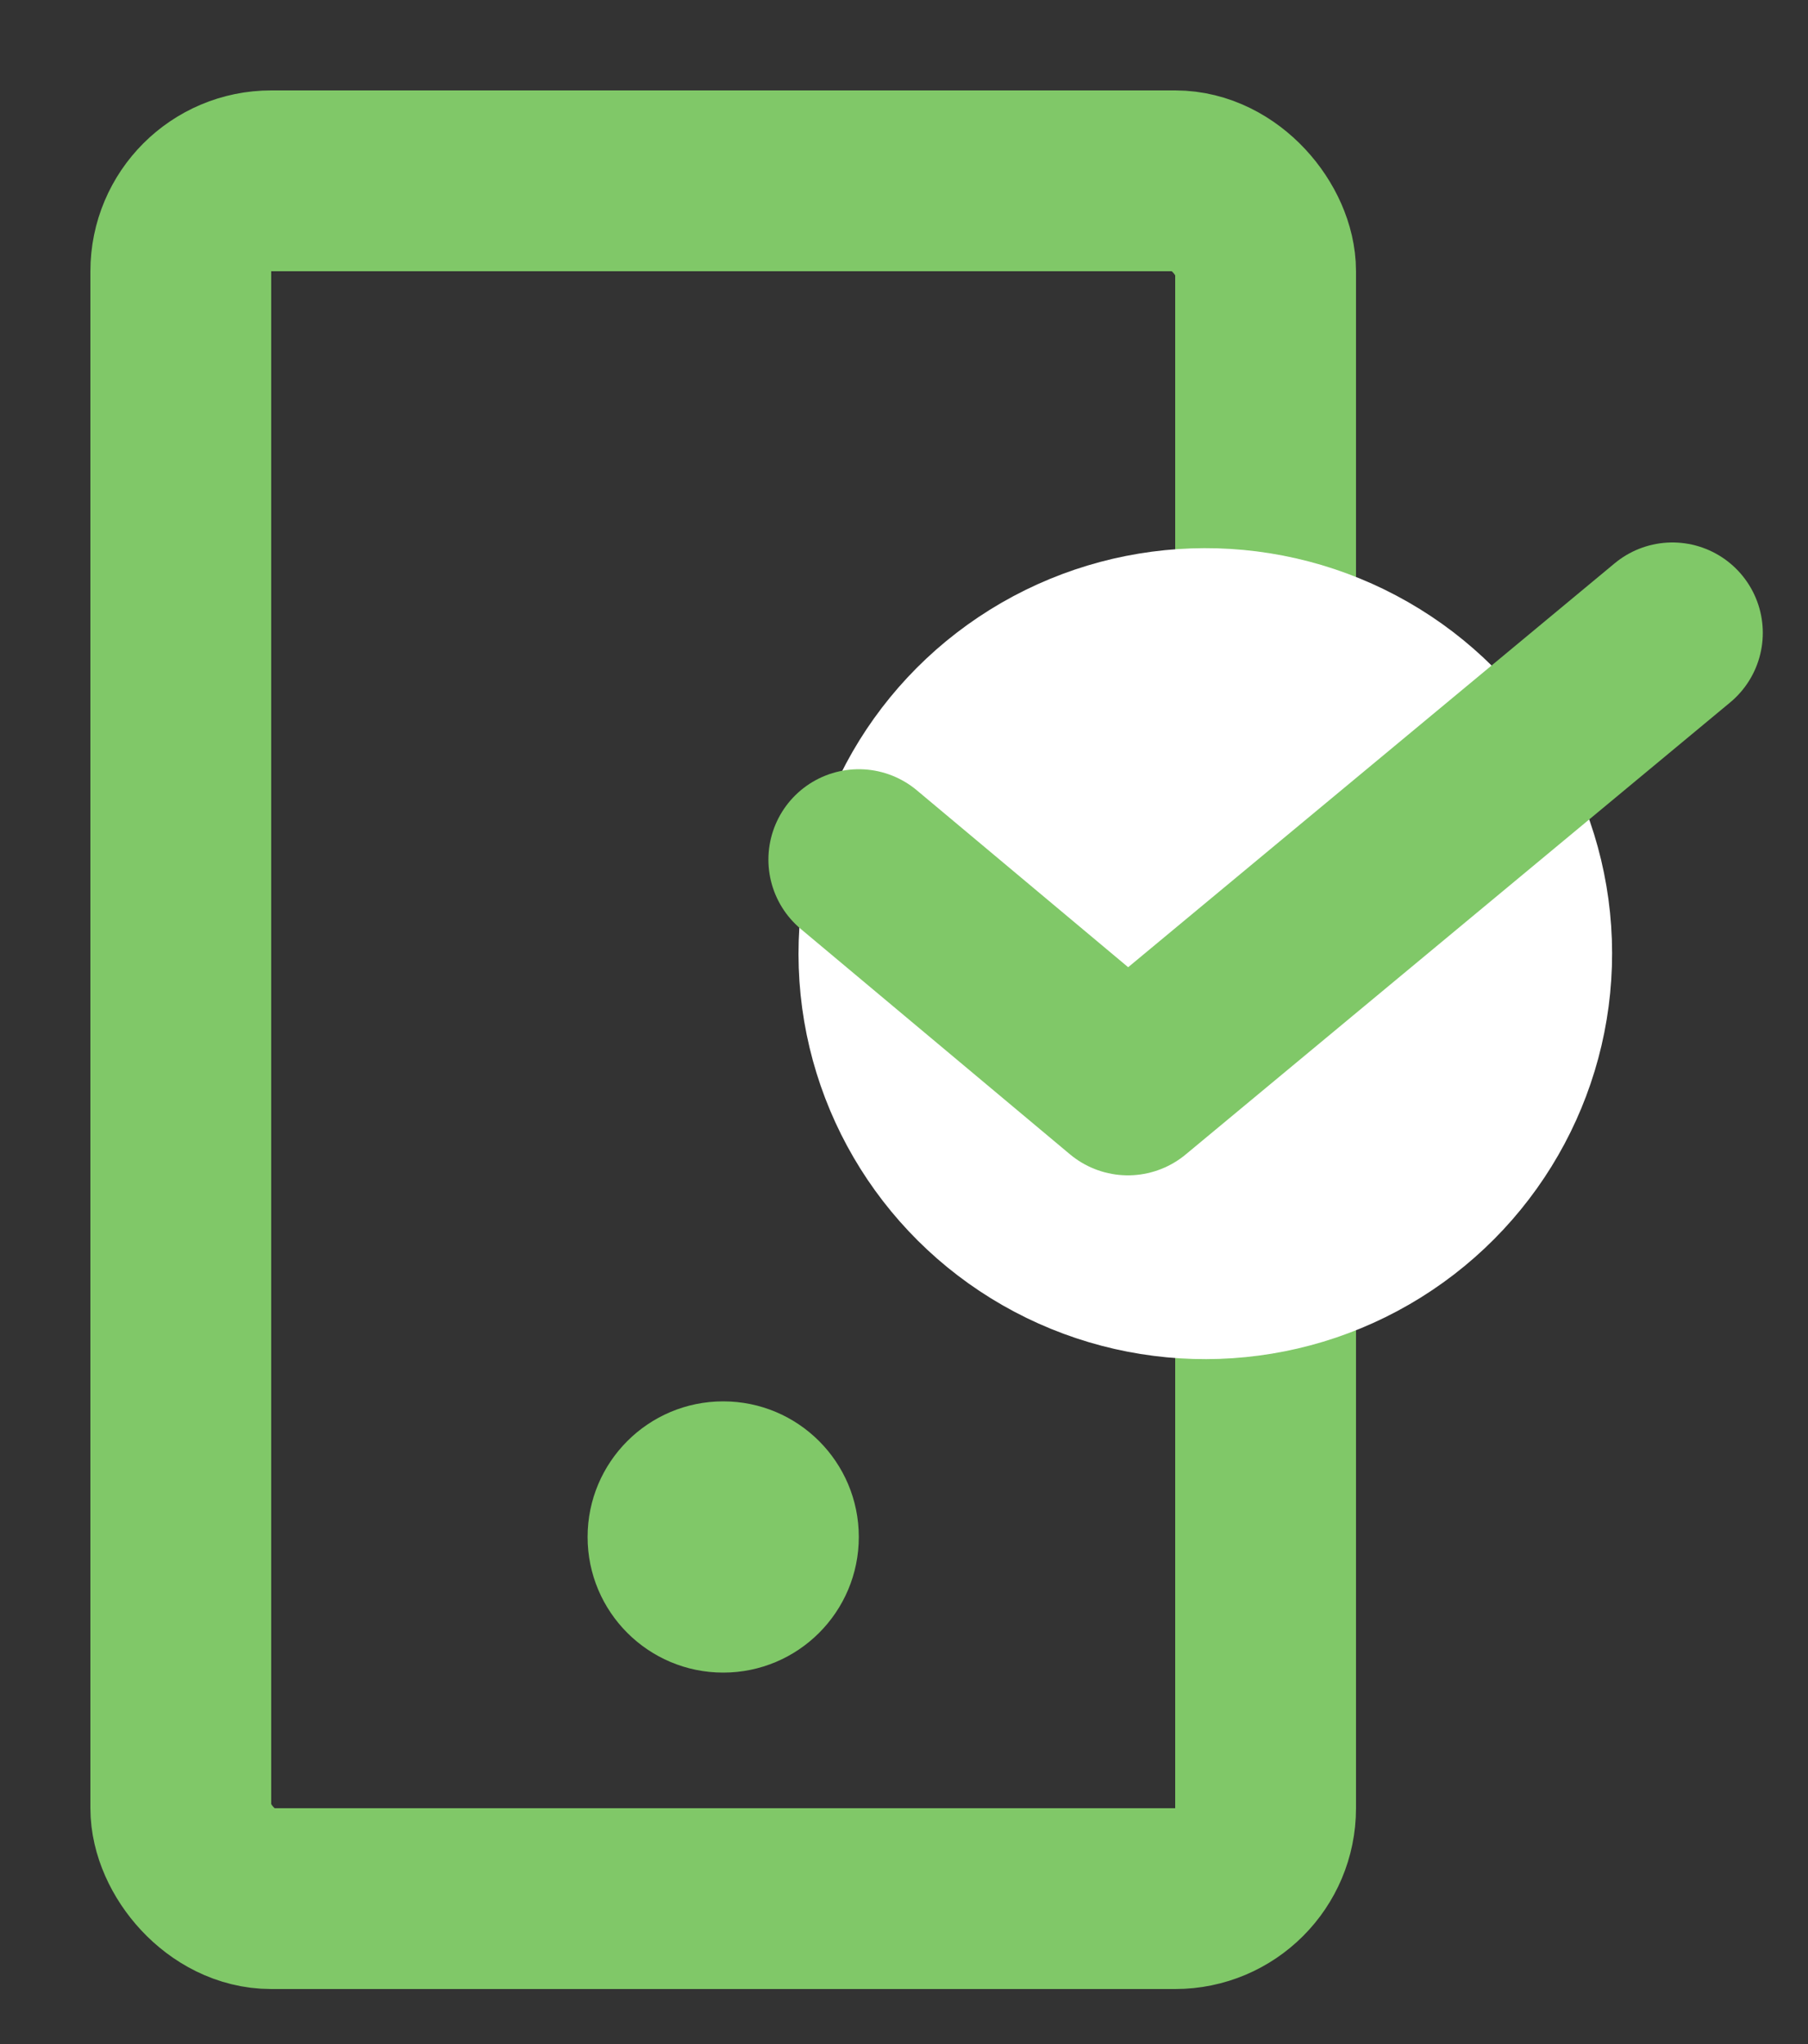 <?xml version="1.0" encoding="UTF-8"?>
<svg width="20px" height="22.609px" viewBox="0 0 20 22.609" version="1.1"
    xmlns="http://www.w3.org/2000/svg"
    xmlns:xlink="http://www.w3.org/1999/xlink">
    <rect x="0" y="0" width="20" height="22.609" fill="#333333" stroke="none"/>
    <g stroke="none" stroke-width="1" fill="none" fill-rule="evenodd">
        <rect stroke="#80C868" stroke-width="2" x="2" y="2" width="12" height="19" rx="1"></rect>
        <ellipse stroke="#FFFFFF" fill="#FFFFFF" transform="translate(13.333, 10.548) rotate(-2) translate(-13.333, -10.548) " cx="13.333" cy="10.548" rx="4" ry="3.985"></ellipse>
        <polyline stroke="#80C868" stroke-width="2" stroke-linecap="round" stroke-linejoin="round" points="9.5 9.508 12.477 12 18.5 7"></polyline>
        <circle fill="#80C868" cx="8" cy="17" r="1.5"></circle>
    </g>
</svg>